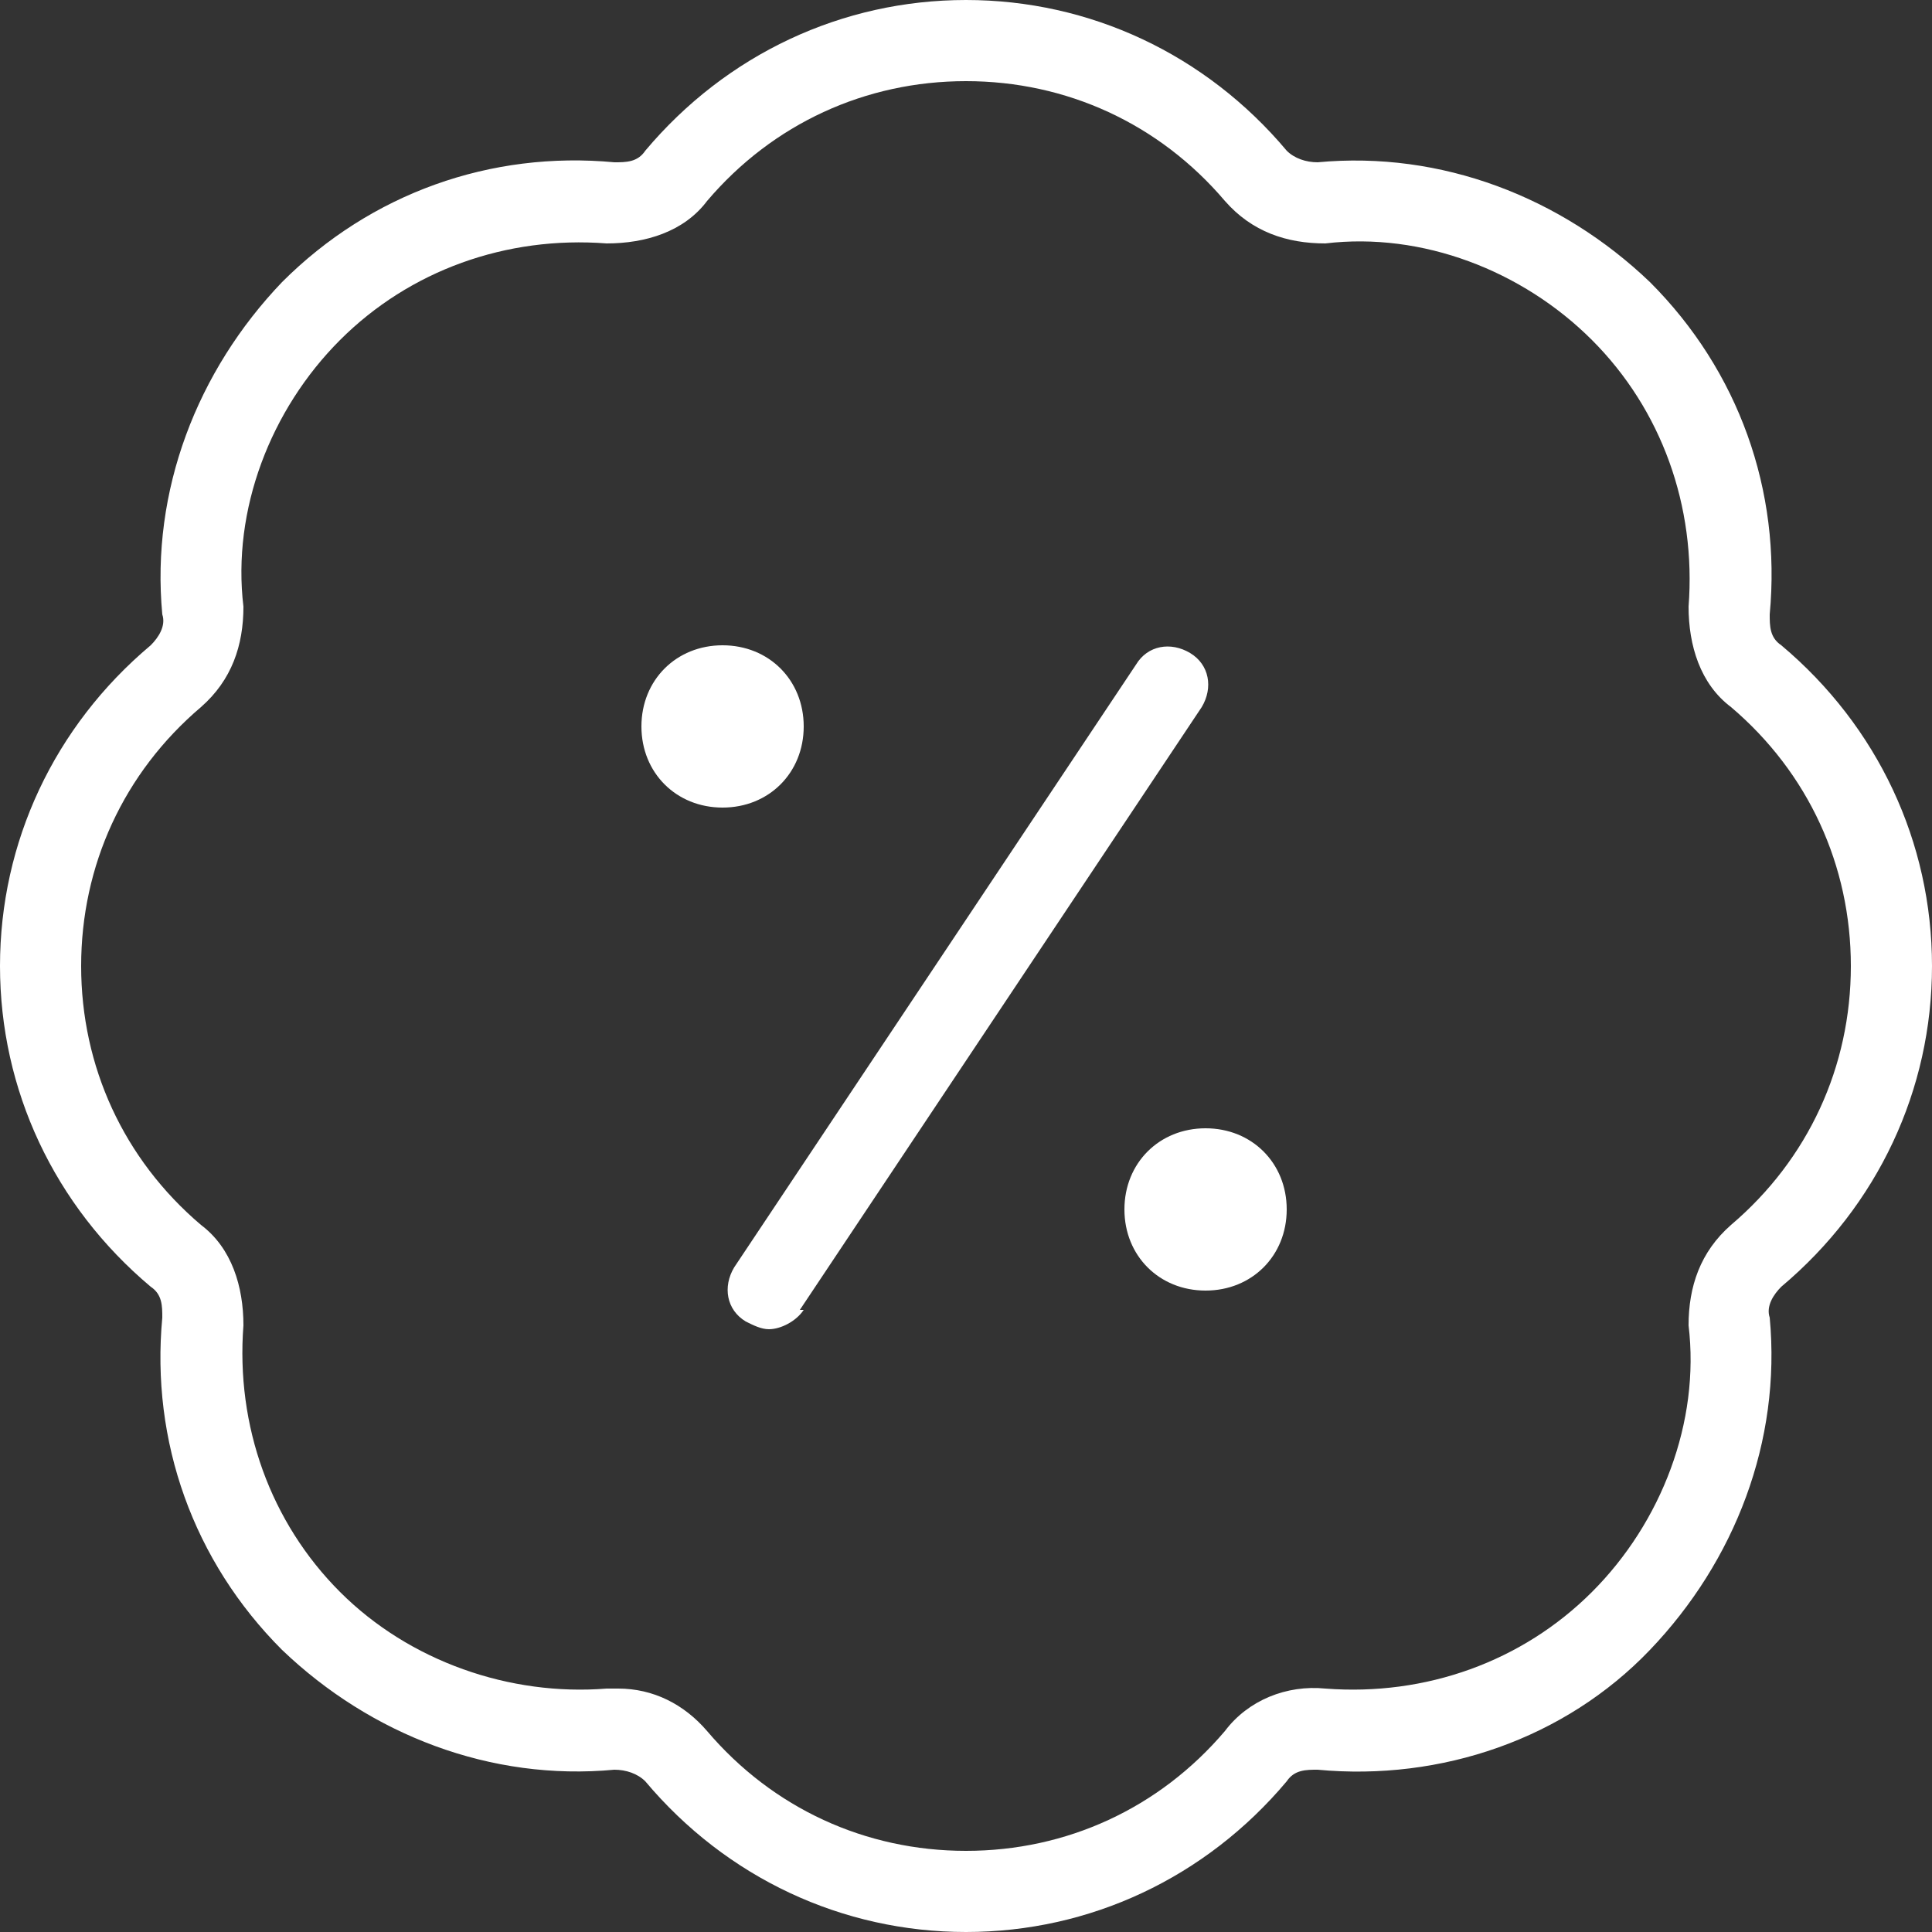 <?xml version="1.0" encoding="UTF-8"?>
<svg id="Layer_1" data-name="Layer 1" xmlns="http://www.w3.org/2000/svg" width="50" height="50" viewBox="0 0 50 50">
  <rect x="0" y="0" width="50" height="50" fill="#333333" stroke="none"/>
  <path d="M25,50c-3.2,0-6.2-1.4-8.3-3.9-.2-.2-.5-.3-.8-.3-3.2.3-6.3-.9-8.6-3.1-2.3-2.3-3.4-5.4-3.1-8.6,0-.3,0-.6-.3-.8-2.5-2.1-3.9-5.1-3.9-8.3s1.4-6.2,3.9-8.3c.2-.2.4-.5.3-.8-.3-3.2.9-6.3,3.1-8.6,2.3-2.3,5.4-3.4,8.6-3.1.3,0,.6,0,.8-.3C18.8,1.4,21.8,0,25,0s6.2,1.4,8.3,3.9c.2.2.5.3.8.3,3.2-.3,6.3.9,8.6,3.1,2.3,2.3,3.4,5.4,3.1,8.6,0,.3,0,.6.3.8,2.5,2.1,3.9,5.1,3.9,8.3s-1.4,6.2-3.9,8.3c-.2.2-.4.5-.3.8.3,3.2-.9,6.3-3.1,8.6s-5.4,3.4-8.6,3.1c-.3,0-.6,0-.8.3-2.1,2.5-5.1,3.9-8.3,3.9h0ZM16,43.7c.9,0,1.7.4,2.3,1.1,1.7,2,4.1,3.1,6.7,3.1s5-1.1,6.7-3.1c.6-.8,1.6-1.2,2.6-1.1,2.6.2,5.1-.7,6.9-2.5s2.8-4.4,2.5-6.9c0-1,.3-1.9,1.1-2.6,2-1.7,3.1-4.1,3.1-6.7s-1.1-5-3.1-6.7c-.8-.6-1.1-1.6-1.1-2.6.2-2.6-.7-5.1-2.5-6.9-1.8-1.8-4.4-2.8-6.9-2.5-1,0-1.9-.3-2.6-1.1-1.7-2-4.1-3.1-6.7-3.1s-5,1.1-6.7,3.1c-.6.8-1.6,1.1-2.6,1.1-2.6-.2-5.1.7-6.9,2.5-1.8,1.8-2.8,4.4-2.5,6.9,0,1-.3,1.9-1.1,2.6-2,1.7-3.1,4.1-3.1,6.7s1.1,5,3.1,6.7c.8.6,1.1,1.6,1.1,2.6-.2,2.6.7,5.1,2.5,6.9s4.4,2.7,6.9,2.5c0,0,.2,0,.3,0h0ZM18.7,16.7c-1.2,0-2.1.9-2.1,2.1s.9,2.1,2.1,2.1,2.1-.9,2.1-2.1-.9-2.1-2.1-2.1ZM31.2,29.2c-1.2,0-2.1.9-2.1,2.1s.9,2.1,2.1,2.1,2.1-.9,2.1-2.1-.9-2.1-2.1-2.1ZM20.7,33.9l10.4-15.6c.3-.5.2-1.1-.3-1.4-.5-.3-1.1-.2-1.4.3l-10.4,15.6c-.3.5-.2,1.1.3,1.4.2.1.4.2.6.2.3,0,.7-.2.9-.5h0Z" style="fill: #fff; stroke-width: 0px;"/>
</svg>